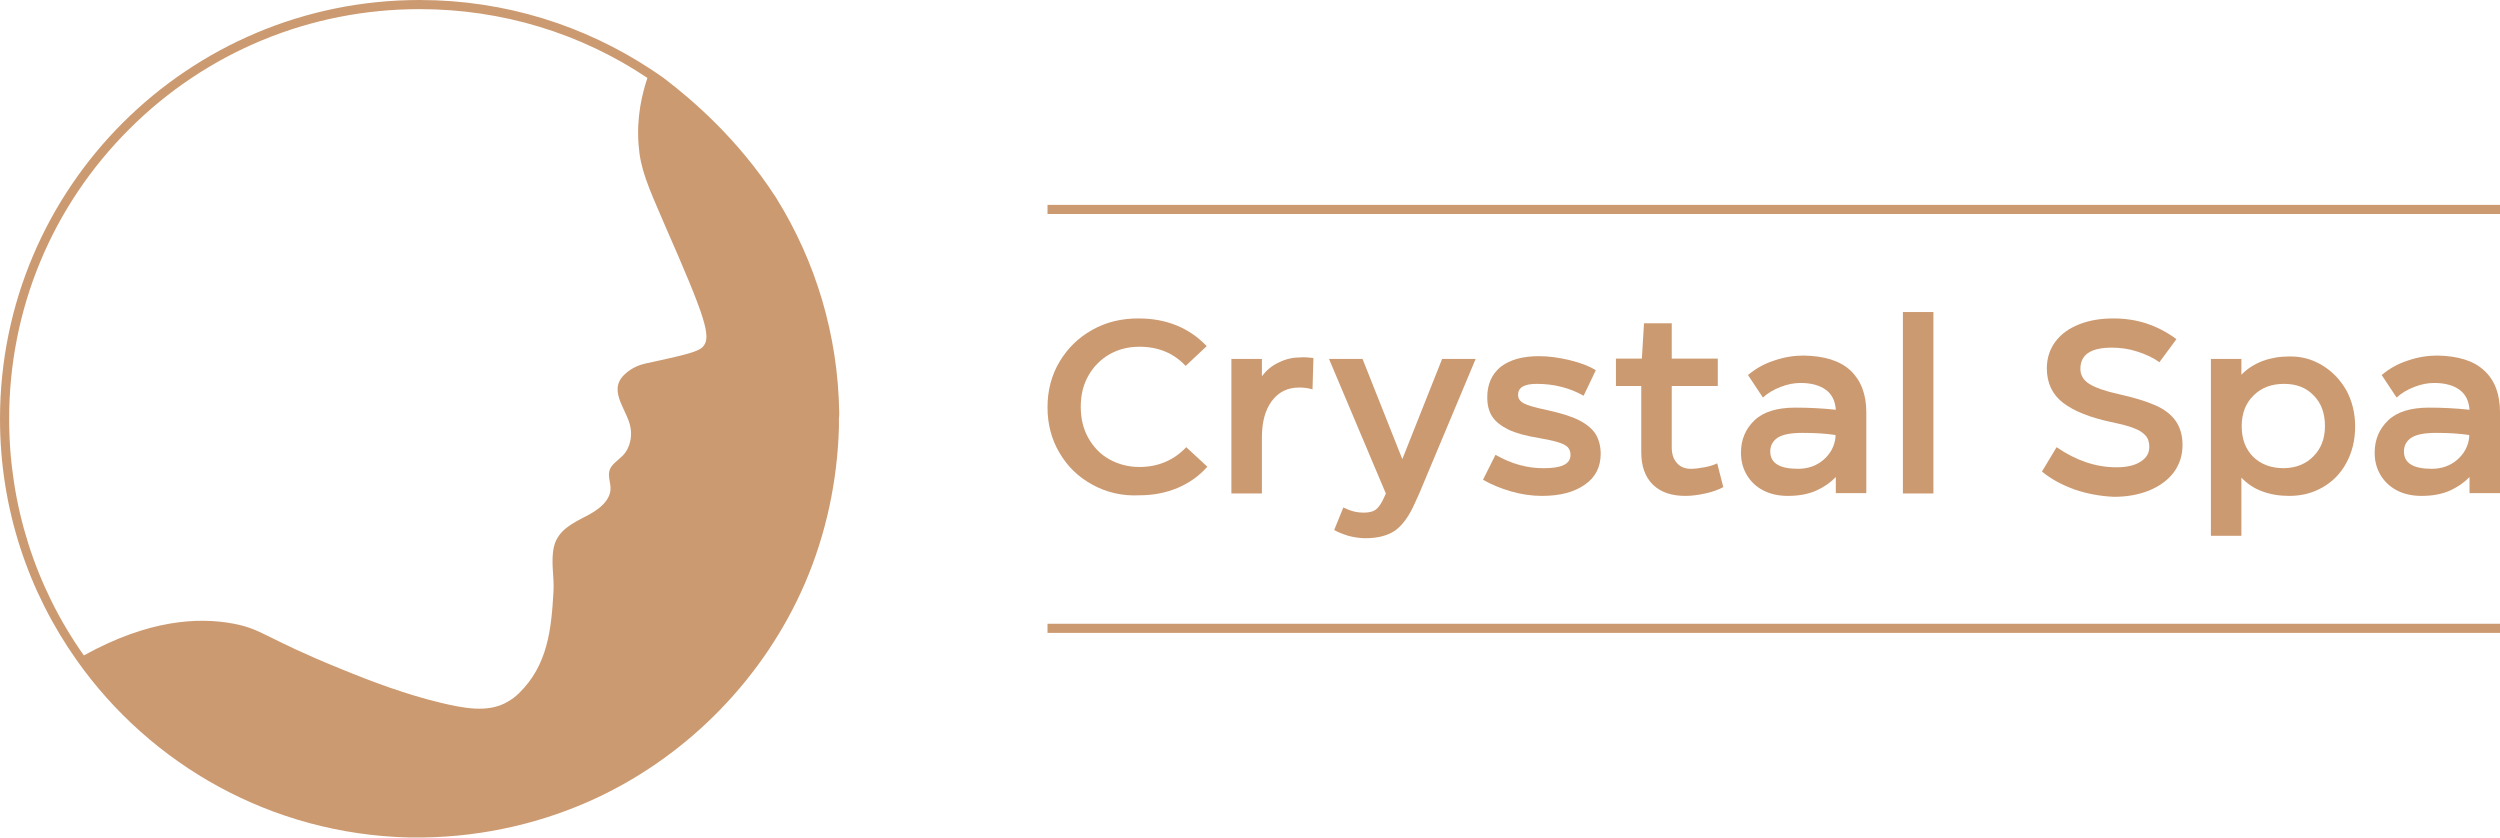<svg width="188" height="63" viewBox="0 0 188 63" fill="none" xmlns="http://www.w3.org/2000/svg">
<path d="M63.11 31.042C63.018 25.136 61.321 19.642 58.409 14.949C58.363 14.88 58.34 14.811 58.294 14.766C55.496 10.462 52.102 7.532 49.901 5.86C49.878 5.838 49.855 5.838 49.832 5.815C49.534 5.609 49.259 5.403 48.961 5.219C43.962 1.923 37.976 0 31.555 0C14.126 0 0 14.102 0 31.5C0 38.253 2.133 44.503 5.756 49.631C11.306 57.506 20.41 62.725 30.729 62.977C31.005 62.977 31.28 62.977 31.555 62.977C31.67 62.977 31.784 62.977 31.876 62.977C36.394 62.908 40.889 61.878 44.971 59.955C51.896 56.682 57.514 50.867 60.542 43.839C62.124 40.153 62.972 36.17 63.087 32.141C63.087 32.004 63.087 31.866 63.087 31.729C63.087 31.637 63.087 31.546 63.087 31.454C63.11 31.34 63.11 31.18 63.11 31.042ZM52.859 26.075C52.492 26.487 51.185 26.761 48.548 27.334C48.25 27.402 47.562 27.585 46.966 28.158C45.59 29.463 47.355 30.951 47.447 32.393C47.493 32.965 47.355 33.56 47.034 34.018C46.759 34.407 46.324 34.659 46.025 35.025C45.613 35.552 45.865 36.033 45.911 36.628C45.98 37.681 44.879 38.413 44.053 38.826C43.044 39.352 41.966 39.879 41.668 41.069C41.393 42.191 41.691 43.358 41.622 44.48C41.462 47.342 41.187 50.02 39.031 52.126C38.779 52.378 38.504 52.584 38.182 52.767C36.692 53.66 34.766 53.225 33.183 52.859C30.592 52.24 28.069 51.302 25.616 50.295C19.86 47.96 19.745 47.296 17.474 46.884C14.929 46.426 11.237 46.563 6.306 49.287C2.66 44.137 0.688 37.956 0.688 31.5C0.688 23.259 3.899 15.521 9.723 9.706C15.548 3.892 23.322 0.687 31.555 0.687C37.747 0.687 43.663 2.495 48.685 5.86C48.296 7.028 47.86 8.768 48.02 10.874C48.158 12.728 48.685 13.896 49.97 16.872C53.066 23.923 53.524 25.342 52.859 26.075Z" fill="#CC9A71"/>
<path d="M82.144 36.445C81.089 35.873 80.264 35.072 79.667 34.041C79.071 33.034 78.773 31.89 78.773 30.63C78.773 29.371 79.071 28.227 79.667 27.219C80.264 26.212 81.066 25.411 82.121 24.816C83.176 24.221 84.323 23.946 85.607 23.946C87.694 23.946 89.414 24.633 90.744 26.029L89.161 27.517C88.267 26.555 87.097 26.075 85.698 26.075C84.85 26.075 84.116 26.258 83.428 26.647C82.763 27.036 82.236 27.563 81.846 28.25C81.456 28.936 81.273 29.715 81.273 30.585C81.273 31.477 81.456 32.256 81.846 32.943C82.236 33.629 82.763 34.179 83.428 34.545C84.093 34.911 84.85 35.117 85.676 35.117C87.097 35.117 88.267 34.614 89.207 33.629L90.79 35.094C90.17 35.804 89.414 36.331 88.542 36.697C87.671 37.063 86.708 37.246 85.698 37.246C84.368 37.315 83.176 37.017 82.144 36.445Z" fill="#CC9A71"/>
<path d="M98.77 26.922L98.701 29.279C98.403 29.188 98.059 29.142 97.692 29.142C96.821 29.142 96.133 29.485 95.628 30.172C95.124 30.859 94.895 31.775 94.895 32.919V37.109H92.601V26.99H94.895V28.295C95.261 27.814 95.674 27.471 96.202 27.242C96.706 26.99 97.234 26.876 97.784 26.876C98.082 26.853 98.403 26.876 98.77 26.922Z" fill="#CC9A71"/>
<path d="M108.448 26.99H110.97L106.728 37.109L106.384 37.864C105.971 38.803 105.489 39.467 104.939 39.879C104.389 40.268 103.632 40.474 102.669 40.474C102.256 40.474 101.82 40.405 101.384 40.291C100.949 40.153 100.605 40.016 100.33 39.856L101.018 38.162C101.27 38.276 101.522 38.391 101.797 38.459C102.072 38.528 102.325 38.551 102.554 38.551C102.99 38.551 103.311 38.459 103.517 38.276C103.724 38.093 103.93 37.773 104.136 37.292L104.228 37.086H104.205L99.94 26.99H102.462L105.443 34.499H105.466L108.448 26.99Z" fill="#CC9A71"/>
<path d="M113.607 36.948C112.828 36.719 112.117 36.422 111.521 36.078L112.461 34.201C113.653 34.888 114.846 35.209 116.061 35.209C116.726 35.209 117.231 35.14 117.575 34.98C117.919 34.819 118.102 34.568 118.102 34.201C118.102 33.972 118.033 33.789 117.896 33.629C117.758 33.492 117.506 33.354 117.185 33.263C116.841 33.148 116.359 33.057 115.74 32.942C114.754 32.782 113.997 32.576 113.424 32.301C112.874 32.026 112.461 31.706 112.208 31.317C111.956 30.928 111.842 30.447 111.842 29.875C111.842 28.89 112.186 28.135 112.851 27.585C113.539 27.059 114.479 26.784 115.717 26.784C116.428 26.784 117.185 26.876 118.033 27.082C118.882 27.288 119.524 27.54 120.006 27.837L119.088 29.76C118.607 29.485 118.056 29.257 117.437 29.096C116.818 28.936 116.199 28.867 115.557 28.867C114.616 28.867 114.158 29.142 114.158 29.692C114.158 29.966 114.295 30.172 114.593 30.332C114.892 30.493 115.465 30.653 116.336 30.836C117.368 31.065 118.194 31.317 118.767 31.614C119.34 31.912 119.753 32.255 120.006 32.667C120.235 33.057 120.372 33.56 120.372 34.11C120.372 35.117 119.983 35.895 119.18 36.445C118.377 37.017 117.299 37.292 115.946 37.292C115.19 37.292 114.387 37.177 113.607 36.948Z" fill="#CC9A71"/>
<path d="M129.591 36.628C129.224 36.834 128.766 36.994 128.238 37.109C127.711 37.223 127.206 37.292 126.748 37.292C125.693 37.292 124.89 37.017 124.294 36.445C123.721 35.873 123.422 35.072 123.422 33.995V29.028H121.519V26.968H123.468L123.629 24.312H125.716V26.968H129.178V29.028H125.716V33.652C125.716 34.156 125.853 34.545 126.106 34.82C126.358 35.117 126.725 35.255 127.16 35.255C127.459 35.255 127.803 35.209 128.169 35.14C128.536 35.072 128.857 34.98 129.133 34.843L129.591 36.628Z" fill="#CC9A71"/>
<path d="M139.154 27.86C139.934 28.593 140.347 29.646 140.347 30.996V37.086H138.053V35.872C137.686 36.261 137.205 36.605 136.609 36.88C136.012 37.154 135.279 37.292 134.453 37.292C133.742 37.292 133.123 37.154 132.595 36.88C132.068 36.605 131.655 36.216 131.357 35.712C131.059 35.209 130.921 34.659 130.921 34.041C130.921 33.057 131.265 32.255 131.93 31.614C132.595 30.973 133.627 30.653 135.003 30.653C135.967 30.653 136.976 30.699 138.053 30.813C138.007 30.172 137.778 29.669 137.32 29.325C136.861 28.982 136.219 28.799 135.393 28.799C134.935 28.799 134.43 28.89 133.903 29.096C133.375 29.302 132.939 29.554 132.573 29.897L131.449 28.203C132.045 27.7 132.71 27.334 133.444 27.105C134.178 26.853 134.912 26.738 135.623 26.738C137.182 26.761 138.374 27.128 139.154 27.86ZM137.136 34.568C137.664 34.11 137.962 33.537 138.03 32.873V32.713C137.274 32.599 136.448 32.553 135.554 32.553C134.682 32.553 134.063 32.667 133.673 32.919C133.306 33.171 133.123 33.514 133.123 33.949C133.123 34.819 133.811 35.254 135.21 35.254C135.967 35.254 136.609 35.025 137.136 34.568Z" fill="#CC9A71"/>
<path d="M145.392 37.109H143.098V23.465H145.392V37.109Z" fill="#CC9A71"/>
<path d="M156.009 36.811C155.069 36.468 154.243 36.033 153.555 35.461L154.656 33.629C156.124 34.637 157.614 35.14 159.151 35.14C159.931 35.14 160.55 35.003 160.986 34.705C161.421 34.431 161.628 34.064 161.628 33.606C161.628 33.24 161.536 32.965 161.33 32.736C161.123 32.508 160.825 32.324 160.435 32.187C160.045 32.027 159.472 31.89 158.715 31.729C157.133 31.386 155.94 30.905 155.138 30.287C154.335 29.669 153.922 28.799 153.922 27.7C153.922 26.922 154.152 26.235 154.587 25.663C155.023 25.09 155.619 24.678 156.376 24.381C157.133 24.083 157.981 23.946 158.945 23.946C159.839 23.946 160.687 24.083 161.444 24.335C162.201 24.587 162.958 24.976 163.669 25.503L162.384 27.242C161.926 26.899 161.375 26.647 160.733 26.441C160.114 26.235 159.472 26.143 158.807 26.143C157.225 26.143 156.445 26.67 156.445 27.746C156.445 28.204 156.674 28.593 157.11 28.868C157.546 29.142 158.302 29.417 159.357 29.646C160.481 29.898 161.375 30.172 162.063 30.47C162.751 30.768 163.256 31.157 163.6 31.638C163.944 32.118 164.127 32.736 164.127 33.469C164.127 34.247 163.898 34.934 163.462 35.529C163.027 36.102 162.407 36.559 161.628 36.88C160.848 37.2 159.954 37.361 158.967 37.361C157.936 37.315 156.949 37.132 156.009 36.811Z" fill="#CC9A71"/>
<path d="M174.631 27.471C175.387 27.929 175.984 28.547 176.442 29.348C176.878 30.149 177.107 31.065 177.107 32.072C177.107 33.103 176.878 34.018 176.442 34.82C176.007 35.621 175.387 36.239 174.654 36.651C173.897 37.086 173.071 37.292 172.131 37.292C171.397 37.292 170.732 37.178 170.113 36.949C169.494 36.72 168.989 36.376 168.553 35.918V40.291H166.26V26.99H168.553V28.181C168.989 27.723 169.54 27.38 170.136 27.151C170.755 26.922 171.42 26.807 172.131 26.807C173.048 26.784 173.874 27.013 174.631 27.471ZM173.966 34.316C174.539 33.744 174.837 32.988 174.837 32.05C174.837 31.088 174.562 30.31 173.988 29.738C173.415 29.142 172.681 28.867 171.764 28.867C170.824 28.867 170.067 29.142 169.471 29.738C168.875 30.31 168.576 31.088 168.576 32.05C168.576 33.034 168.875 33.789 169.448 34.362C170.044 34.934 170.801 35.209 171.764 35.209C172.635 35.186 173.392 34.911 173.966 34.316Z" fill="#CC9A71"/>
<path d="M186.807 27.86C187.61 28.593 188 29.646 188 30.996V37.086H185.707V35.872C185.34 36.261 184.858 36.605 184.262 36.88C183.666 37.154 182.932 37.292 182.106 37.292C181.395 37.292 180.776 37.154 180.249 36.88C179.721 36.605 179.309 36.216 179.01 35.712C178.712 35.209 178.575 34.659 178.575 34.041C178.575 33.057 178.919 32.255 179.584 31.614C180.249 30.973 181.281 30.653 182.657 30.653C183.62 30.653 184.629 30.699 185.707 30.813C185.661 30.172 185.432 29.669 184.973 29.325C184.514 28.982 183.872 28.799 183.047 28.799C182.588 28.799 182.083 28.89 181.556 29.096C181.028 29.302 180.593 29.554 180.226 29.897L179.102 28.203C179.698 27.7 180.363 27.334 181.097 27.105C181.831 26.853 182.565 26.738 183.276 26.738C184.835 26.761 186.028 27.128 186.807 27.86ZM184.789 34.568C185.317 34.11 185.615 33.537 185.684 32.873V32.713C184.927 32.599 184.101 32.553 183.207 32.553C182.336 32.553 181.716 32.667 181.327 32.919C180.96 33.171 180.776 33.514 180.776 33.949C180.776 34.819 181.464 35.254 182.863 35.254C183.62 35.254 184.262 35.025 184.789 34.568Z" fill="#CC9A71"/>
<path d="M188 15.407H78.773V16.093H188V15.407Z" fill="#CC9A71"/>
<path d="M188 46.907H78.773V47.593H188V46.907Z" fill="#CC9A71"/>
</svg>
